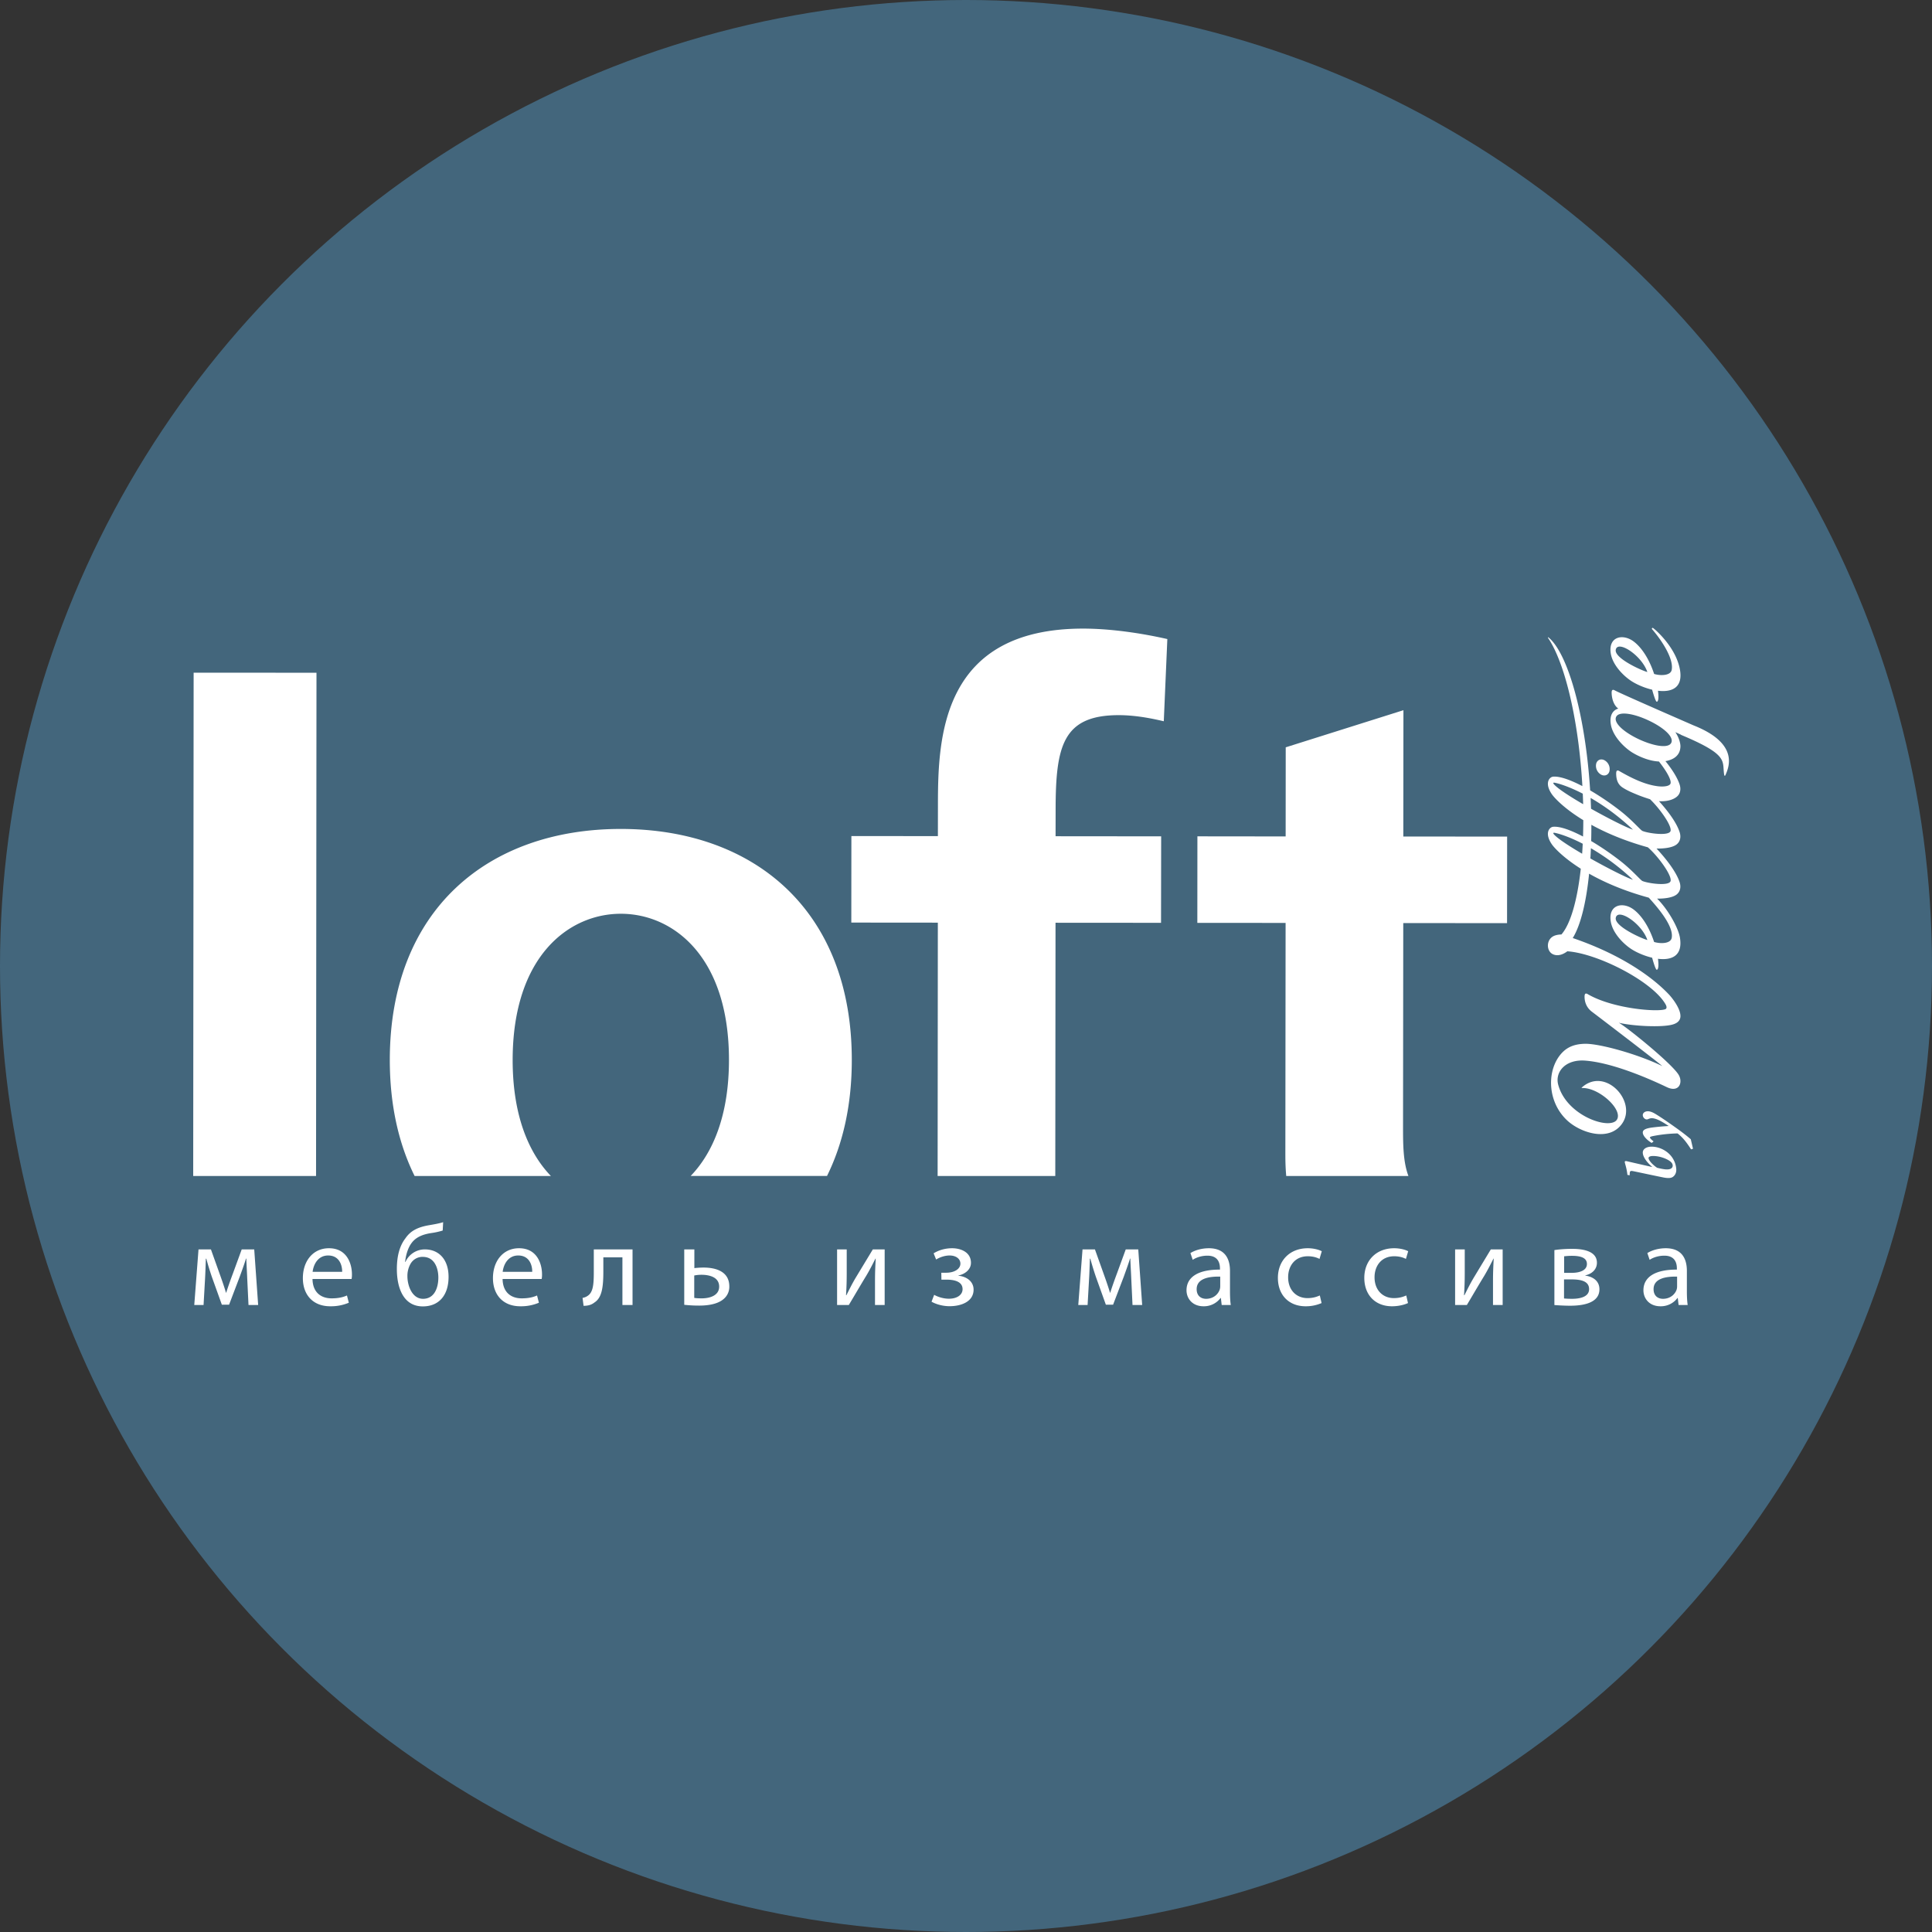 <svg xmlns="http://www.w3.org/2000/svg" xmlns:xlink="http://www.w3.org/1999/xlink" width="80" height="80"><rect width="100%" height="100%" fill="#333333" stroke="none"/><defs><circle id="wellige__a" cx="40" cy="40" r="40"/></defs><g fill="none" fill-rule="evenodd"><use fill="#43667C" xlink:href="#wellige__a"/><g fill="#FFF"><path d="M43.706 38.209l4.37.003.005-3.581-4.372-.004.002-1.076c0-2.65.289-3.94 2.618-3.938.86 0 1.683.216 1.861.252l.147-3.403c-1.11-.252-2.364-.431-3.475-.433-5.875-.005-6.022 4.509-6.024 7.267l-.002 1.326-3.582-.003-.003 3.583 3.583.003-.009 10.49h4.872l.01-10.486zm14.391 8.43l.009-8.417 4.298.004.003-3.584-4.299-.004.005-5.23-4.874 1.537-.003 3.69-3.654-.004-.003 3.583 3.655.002-.01 9.53c0 .223 0 .553.036.949h5.06c-.223-.59-.223-1.326-.223-2.055zM13.105 27.857l-5.087-.003L8 48.695h5.087zm8.123 16.03c.004-4.3 2.334-6.053 4.483-6.05 2.15.001 4.477 1.758 4.474 6.057-.002 2.272-.654 3.833-1.586 4.8h5.646c.659-1.334 1.025-2.937 1.026-4.794.006-6.198-4.04-9.57-9.556-9.575-5.518-.004-9.568 3.36-9.574 9.557-.001 1.865.364 3.474 1.027 4.813h5.643c-.933-.97-1.584-2.532-1.583-4.808zm46.16 4.763c-.031-.295-.11-.48-.11-.539 0-.036.04-.04.103-.024.342.08.679.156 1.031.236v-.006c-.255-.218-.388-.439-.388-.592 0-.144.147-.244.367-.244.32 0 .663.173.85.447a.966.966 0 01.171.505c0 .15-.066.247-.143.3-.08.056-.207.058-.379.026-.406-.082-.788-.165-1.244-.26-.134-.027-.158-.014-.162.093l-.003.074-.092-.016zm1.83-.503c-.084-.114-.43-.28-.77-.28-.125 0-.185.038-.185.084 0 .076.12.244.353.403.038.01.14.036.247.053.33.06.4-.056.4-.14a.182.182 0 00-.046-.12zm-.125-1.525c-.233-.154-.496-.32-.704-.32-.074.004-.119.03-.161.045a.124.124 0 01-.104-.012.19.19 0 01-.1-.162c0-.074.066-.152.2-.158.087-.003.198.033.334.117.23.14.479.313.72.482.246.174.491.35.734.56l.092.394-.08.024c-.2-.31-.347-.494-.56-.659a5.782 5.782 0 00-1.01.108c-.103.02-.134.04-.134.06 0 .02.042.078.152.16l-.08.066c-.21-.131-.368-.302-.368-.433 0-.106.108-.17.403-.208a9.95 9.95 0 01.665-.06v-.004h.001z"/><path d="M66.736 28.731c.014.235.097.483.274.61-.222.064-.373.278-.308.66.07.425.442.843.782 1.089.212.155.721.417 1.192.441l.018.002c.273.344.514.734.482.898-.02.116-.253.156-.51.128-.539-.062-1.081-.325-1.605-.626-.138-.088-.142.043-.138.14.01.247.086.426.28.547.195.122.362.192.609.294.085.035.31.119.512.18.378.36.897 1.069.852 1.307-.043.231-.93.107-1.167.006-.078-.032-.425-.454-.954-.861-.403-.311-.82-.59-1.21-.818l-.006-.084c-.203-3.075-.928-5.616-1.723-6.252-.012-.01-.027.005-.018.017.665.971 1.235 3.235 1.41 5.9.005.08.011.161.014.242-.503-.263-.937-.413-1.207-.392-.155.013-.369.255-.068.71.098.152.507.6 1.314 1.092 0 .23-.005.457-.011.678-.516-.272-.96-.428-1.235-.404-.155.013-.369.253-.068.709.093.146.472.56 1.21 1.028-.143 1.305-.425 2.29-.802 2.723a.89.89 0 00-.257.039c-.38.122-.382.621-.118.767.202.11.43.032.62-.11 1.253.086 3.516 1.24 4.064 2.19.08.14.033.193-.008.209-.324.125-2.168-.019-3.204-.62-.138-.089-.142.043-.138.14.011.247.123.45.308.587.433.327 2.815 2.148 2.907 2.245-1.05-.508-2.608-.93-3.19-.921-.527.008-.848.19-1.095.54-.499.713-.435 1.914.362 2.645.548.502 1.728.89 2.264.117.633-.91-.702-2.37-1.673-1.49-.008.007-.003.02.008.02.708-.03 1.729.913 1.44 1.321-.301.422-2.081-.17-2.424-1.462-.138-.52.295-1.058 1.123-.994 1.045.082 2.426.645 3.375 1.098.52.248.688-.216.474-.535-.343-.512-2.19-1.994-2.463-2.132.557.138 1.793.206 2.241.071.208-.062.305-.178.312-.329.015-.345-.389-.821-.475-.91-.545-.58-1.777-1.585-3.984-2.339.32-.516.557-1.462.677-2.665.617.35 1.43.709 2.472.994.352.386 1.042 1.178.949 1.664-.047.247-.467.249-.729.17-.197-.602-.504-1.084-.844-1.341-.452-.342-1.068-.205-.949.503.07.423.442.842.783 1.086.215.155.57.32.928.404.072.261.151.499.192.499.048-.001.096-.108.05-.455.555.069 1.038-.11.908-.882-.075-.438-.528-1.207-.945-1.609.267.004.63-.03.809-.17.184-.146.171-.366.126-.507-.139-.426-.542-.95-.954-1.393l.001-.004c.268.006.644-.026.827-.17.184-.146.171-.365.126-.506-.126-.393-.478-.868-.856-1.285.306.018.566-.048.73-.178.184-.146.171-.365.126-.507-.096-.297-.322-.642-.588-.973.29-.049.62-.206.62-.624 0-.08-.036-.318-.21-.576.501.223-.013.006.399.182 1.862.798 1.52 1.036 1.627 1.604.004.021.033.025.042.005.124-.29.625-1.3-1.304-2.067 0 0-3.014-1.312-3.266-1.45-.14-.081-.14.044-.135.14zm.17 9.273c.081-.419 1.078.235 1.308.92-.248-.065-1.375-.572-1.308-.92zm-2.582-5.557a.026.026 0 01.025-.04c.163.023.602.154 1.19.457.007.147.012.292.016.436-.6-.349-1.118-.688-1.231-.853zm1.558 1.041l-.018-.447c.521.3 1.13.726 1.754 1.314-.263-.084-1.016-.462-1.736-.867zm-1.558 1.033c-.013-.018.003-.043.025-.04.163.024.602.153 1.188.456a17.15 17.15 0 01-.024.414c-.581-.34-1.08-.67-1.189-.83zm1.53 1.026c.01-.14.016-.28.022-.424a9.5 9.5 0 011.741 1.306c-.266-.085-1.033-.471-1.762-.882zm2.379-.462c.378.32.993 1.13.944 1.39-.042.231-.93.106-1.167.006-.078-.032-.425-.455-.954-.861-.39-.3-.792-.572-1.169-.794.006-.22.008-.444.008-.673.594.328 1.367.662 2.338.932zm.033-5.252c.63.296 1.053.681.938.923-.084.181-.44.174-.877.036l-.043-.013a4.091 4.091 0 01-.426-.17c-.63-.297-1.052-.682-.938-.924.113-.243.715-.148 1.346.148z"/><path d="M68.409 26.054c.34.387.906 1.196.813 1.683-.046.246-.467.249-.728.17-.198-.603-.505-1.085-.844-1.342-.453-.342-1.068-.206-.95.503.071.424.442.842.783 1.086.216.156.57.32.928.404.073.261.152.499.193.499.048 0 .095-.108.049-.455.556.068 1.048-.111.908-.882-.173-.955-1.08-1.702-1.115-1.717-.032-.015-.06.025-.037.05zm-1.504.851c.08-.418 1.078.236 1.308.922-.249-.066-1.375-.574-1.308-.922zm-.623 5.162c.15.09.313.035.36-.126a.417.417 0 00-.189-.452c-.15-.09-.31-.032-.357.127a.42.42 0 00.186.451zM8.22 51.735h.514l.414 1.16c.062.172.157.453.21.634h.009c.052-.176.18-.538.275-.79l.367-1.004h.518l.163 2.303h-.4l-.053-1.1c-.009-.252-.028-.542-.038-.822h-.014c-.062.209-.128.39-.257.746l-.442 1.162h-.3l-.41-1.142a11.944 11.944 0 01-.233-.762h-.019c-.01.271-.019.576-.033.828l-.062 1.09h-.385l.176-2.303zm4.72 1.227c.01.566.366.8.79.8.3 0 .485-.053.637-.119l.077.3a1.886 1.886 0 01-.771.147c-.71 0-1.132-.471-1.132-1.166s.409-1.237 1.08-1.237c.756 0 .952.657.952 1.08a.954.954 0 01-.015.194H12.94v.001zm1.228-.3c.004-.26-.11-.675-.58-.675-.43 0-.61.386-.643.676h1.223zm4.163-1.708a2.974 2.974 0 01-.48.105c-.372.058-.648.181-.824.433-.147.205-.228.514-.252.762h.014a.876.876 0 01.805-.519c.566 0 .98.404.98 1.137 0 .752-.39 1.223-1.066 1.223-.81 0-1.075-.78-1.075-1.546 0-.524.109-.957.356-1.275.22-.324.538-.467.99-.543.19-.033.414-.071.571-.123l-.019.346zm-.823 1.09a.571.571 0 00-.523.314 1.01 1.01 0 00-.115.49c0 .381.191.933.648.933.466 0 .633-.452.633-.88 0-.372-.148-.856-.643-.856zm3.303.918c.01.566.366.8.79.8.3 0 .485-.053.637-.119l.077.3a1.886 1.886 0 01-.771.147c-.71 0-1.132-.471-1.132-1.166s.409-1.237 1.08-1.237c.756 0 .952.657.952 1.08a.954.954 0 01-.015.194h-1.618v.001zm1.227-.3c.005-.26-.11-.675-.58-.675-.429 0-.61.386-.643.676h1.223zm4.154-.927v2.303h-.419v-1.975h-.79v.59c0 .647-.061 1.08-.361 1.275-.115.091-.243.143-.457.143l-.043-.328a.519.519 0 00.228-.096c.214-.156.238-.48.238-.994v-.918h1.604zm2.56 0v.775c.1-.013.257-.023.38-.023.52 0 1.067.167 1.067.78a.655.655 0 01-.243.529c-.252.214-.666.266-1.004.266a5.61 5.61 0 01-.619-.033v-2.294h.42zm-.005 2.008c.086.014.176.019.314.019.31 0 .718-.105.718-.486 0-.4-.418-.49-.732-.49-.11 0-.2.01-.3.029v.928zm6.314-2.008v.971c0 .361-.009.595-.028.923l.014.005c.143-.28.219-.443.376-.71l.719-1.189h.49v2.303h-.4v-.976c0-.376.01-.57.029-.946h-.01c-.152.3-.247.485-.386.718-.219.356-.475.8-.718 1.204h-.485v-2.303h.4zm3.917.966h.2c.35 0 .59-.162.59-.376 0-.204-.186-.338-.448-.338-.186 0-.395.066-.557.167l-.104-.257c.233-.143.5-.21.766-.21.352 0 .78.157.78.605 0 .286-.261.471-.519.523v.01c.343.034.628.238.628.576 0 .495-.509.686-.994.686-.266 0-.543-.072-.747-.186l.109-.285c.166.094.395.161.61.161.347 0 .566-.166.566-.395 0-.309-.324-.395-.671-.395h-.205l-.004-.286zm5.847-.966h.514l.414 1.16c.062.172.157.453.21.634h.01c.052-.176.18-.538.275-.79l.367-1.004h.518l.162 2.303h-.4l-.052-1.1c-.01-.252-.029-.542-.039-.822h-.013c-.063.209-.129.39-.257.746l-.443 1.162h-.3l-.409-1.142a11.944 11.944 0 01-.233-.762h-.019c-.01.271-.018.576-.033.828l-.062 1.09h-.386l.176-2.303zm6.106 1.75c0 .2.009.396.033.553h-.376l-.034-.29h-.014a.858.858 0 01-.704.342c-.467 0-.705-.328-.705-.661 0-.557.495-.862 1.385-.857v-.047c0-.186-.052-.533-.523-.53-.22 0-.443.063-.605.172l-.095-.28c.191-.12.472-.2.762-.2.704 0 .876.481.876.938v.86zm-.405-.623c-.456-.01-.975.071-.975.52 0 .275.18.399.39.399.305 0 .5-.19.566-.385a.468.468 0 00.02-.133v-.4zm4.198 1.095a1.62 1.62 0 01-.662.133c-.695 0-1.147-.47-1.147-1.175 0-.71.485-1.228 1.237-1.228.247 0 .466.062.58.124l-.094.318c-.1-.052-.257-.11-.485-.11-.529 0-.814.396-.814.871 0 .533.343.862.8.862.237 0 .394-.058.512-.11l.073.315zm3.578 0c-.11.052-.352.133-.662.133-.695 0-1.147-.47-1.147-1.175 0-.71.485-1.228 1.237-1.228.247 0 .467.062.58.124l-.094.318c-.1-.052-.257-.11-.485-.11-.529 0-.814.396-.814.871 0 .533.343.862.8.862.237 0 .394-.058.513-.11l.072.315zm2.35-2.222v.971c0 .361-.01.595-.029.923l.015.005c.142-.28.219-.443.376-.71l.718-1.189h.49v2.303h-.4v-.976c0-.376.01-.57.029-.946h-.009c-.152.3-.247.485-.385.718-.22.356-.476.8-.718 1.204h-.486v-2.303h.399zm3.712.029c.167-.029.466-.052.733-.052.39 0 1.028.066 1.028.575 0 .286-.22.467-.481.523v.01c.338.048.585.234.585.567 0 .604-.762.68-1.213.68-.257 0-.528-.018-.652-.028v-2.275zm.4 2.003c.118.01.204.014.332.014.286 0 .705-.062.705-.4 0-.333-.338-.404-.733-.404h-.305v.79zm.004-1.061h.315c.308 0 .628-.091.628-.367 0-.228-.2-.338-.619-.338-.143 0-.228.01-.324.019v.686zm5.082.78c0 .2.01.395.033.552h-.376l-.034-.29h-.013a.858.858 0 01-.704.342c-.467 0-.705-.328-.705-.661 0-.557.495-.862 1.385-.857v-.047c0-.186-.052-.533-.523-.53-.22 0-.443.063-.605.172l-.095-.28c.19-.12.47-.2.761-.2.705 0 .876.481.876.938v.86zm-.405-.624c-.456-.01-.974.071-.974.52 0 .275.18.399.39.399.304 0 .5-.19.566-.385a.466.466 0 00.018-.133v-.4z"/></g></g></svg>